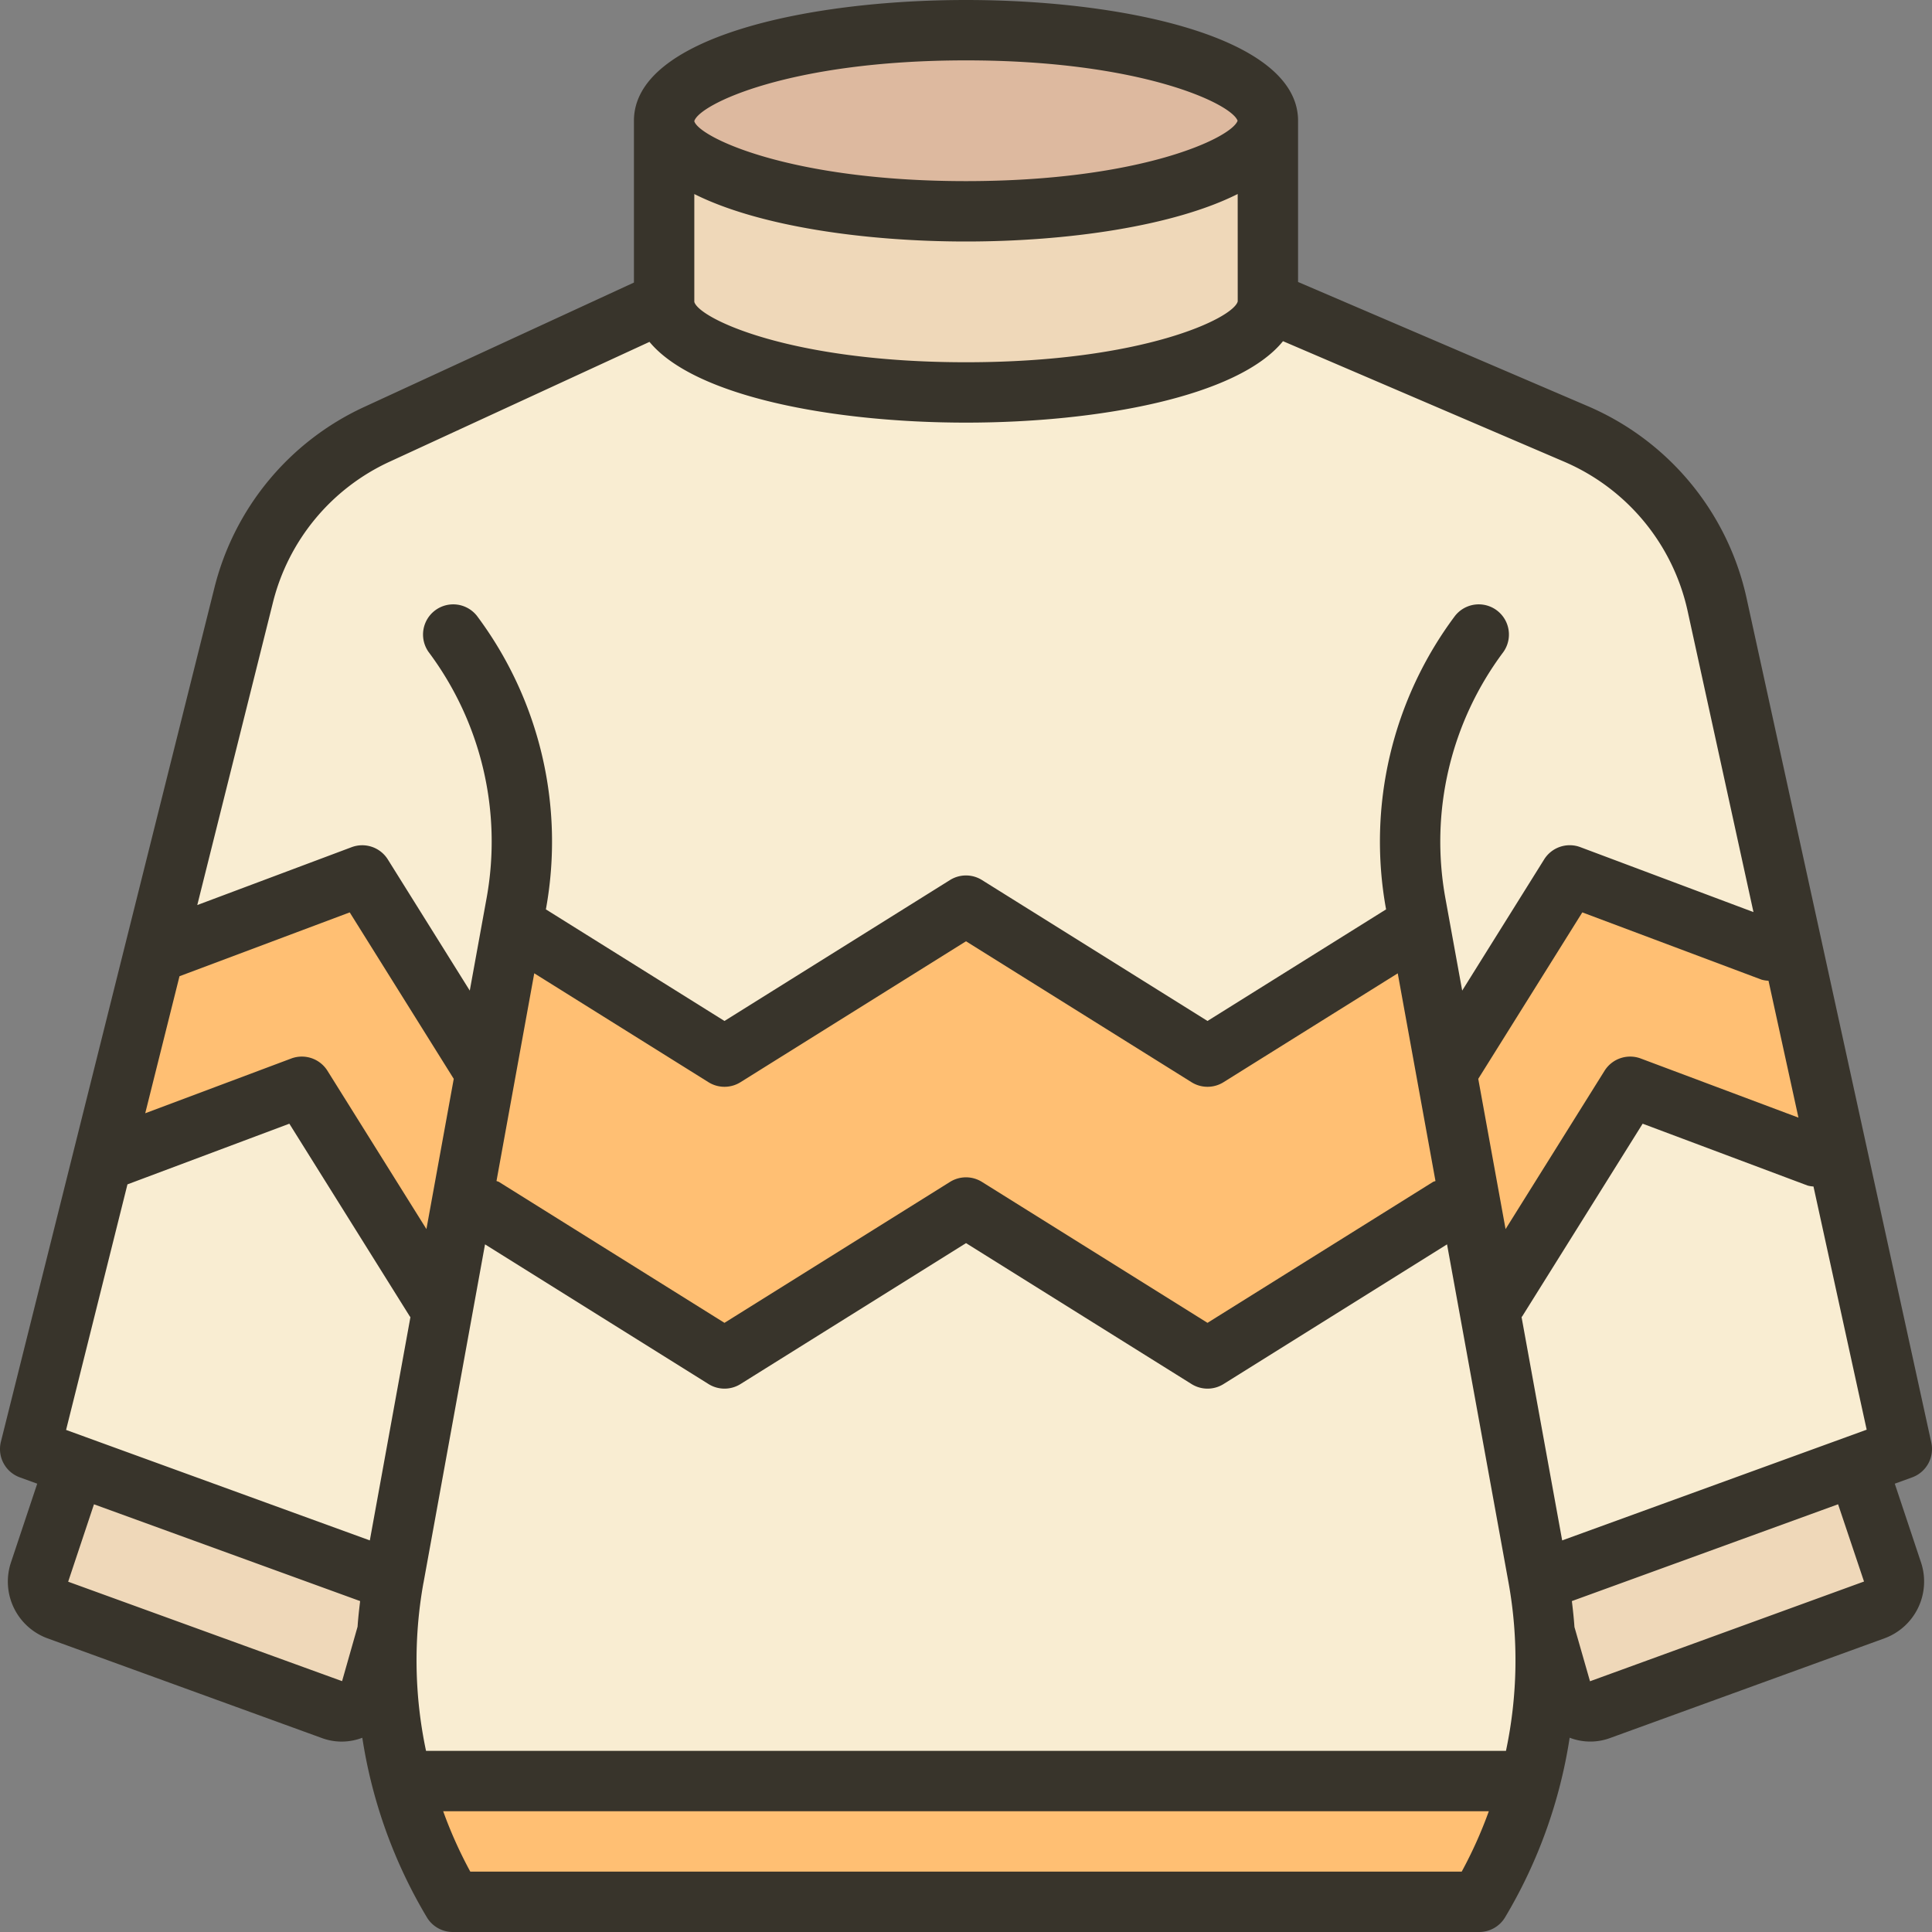 <?xml version="1.0"?>
<svg xmlns="http://www.w3.org/2000/svg" viewBox="0 0 64 64"><rect x="0" y="0" width="64" height="64" fill="#808080" stroke="none"/><g id="Sweater"><path d="M52.667,56.692a1.016,1.016,0,0,1-.457-.109,1.002,1.002,0,0,1-.505-.615L50,50l11-3,1.692,5.076A.985.985,0,0,1,62.085,53.333l-9.076,3.3A1.015,1.015,0,0,1,52.667,56.692Z" style="fill:#efd8b9"/><path d="M11.333,56.692a1.002,1.002,0,0,1-.343-.061L1.915,53.333a.997.997,0,0,1-.607-1.258L3,47l11,3-1.705,5.968a.999.999,0,0,1-.962.725Z" style="fill:#efd8b9"/><path d="M15,63a15.551,15.551,0,0,1-2.088-9.844l.097-.789L1,48,8.07,19.718a7.963,7.963,0,0,1,4.409-5.323L22,10H42l10.216,4.378a8.018,8.018,0,0,1,4.664,5.644L63,48,50.991,52.367l.097.789A15.551,15.551,0,0,1,49,63Z" style="fill:#efd8b9"/><path d="M15,63a15.551,15.551,0,0,1-2.088-9.844l.097-.789L1,48,8.07,19.718a7.963,7.963,0,0,1,4.409-5.323L22,10H42l10.216,4.378a8.018,8.018,0,0,1,4.664,5.644L63,48,50.991,52.367l.097.789A15.551,15.551,0,0,1,49,63Z" style="fill:#f9edd2"/><polygon points="48 40 40 45 32 40 24 45 16 40 17.348 30.843 24 35 32 30 40 35 46.843 30.723 48 40" style="fill:#ffbf73"/><polygon points="49.58 43.071 54 36 60.23 38.336 58.707 31.515 52 29 48 35.4 49.58 43.071" style="fill:#ffbf73"/><polygon points="14.42 43.071 10 36 3.77 38.336 5.293 31.515 12 29 16 35.4 14.42 43.071" style="fill:#ffbf73"/><path d="M32,13c-5.514,0-10-1.346-10-3V4.134l.035.129C22.453,5.798,26.831,7,32,7c5.132,0,9.507-1.197,9.959-2.725L42,4.136V10C42,11.654,37.514,13,32,13Z" style="fill:#efd8b9"/><path d="M15,63a15.294,15.294,0,0,1-1.677-4H50.677A15.294,15.294,0,0,1,49,63Z" style="fill:#ffbf73"/><ellipse cx="32" cy="4" rx="10" ry="3" style="fill:#ddb99f"/><path d="M62.767,49.149l.575-.209a.999.999,0,0,0,.635-1.153L57.856,19.807a9.021,9.021,0,0,0-5.243-6.346l-9.613-4.12V4c0-2.748-5.702-4-11-4s-11,1.252-11,4V9.36l-8.94,4.123a8.992,8.992,0,0,0-4.959,5.995L.03,47.758a.998.998,0,0,0,.628,1.182l.575.209-.872,2.615a2.002,2.002,0,0,0,1.207,2.506l9.08,3.3a1.898,1.898,0,0,0,1.354-.005,16.459,16.459,0,0,0,2.14,5.951A1,1,0,0,0,15,64h34a1,1,0,0,0,.857-.485,16.454,16.454,0,0,0,2.14-5.951,1.898,1.898,0,0,0,1.354.005l9.076-3.298a2.004,2.004,0,0,0,1.211-2.508Zm-1.568-1.557-.005.001-.006.003-9.439,3.432L50.404,43.631c.007-.011.017-.018.024-.029l3.987-6.378,5.465,2.049a.954.954,0,0,0,.194.031l1.762,8.056ZM5.946,32.339l5.639-2.115,3.446,5.514L14.126,40.715l-3.279-5.245a1.001,1.001,0,0,0-1.198-.406l-4.838,1.814Zm52.638.149.992,4.535-5.225-1.959a1.001,1.001,0,0,0-1.198.406l-3.279,5.246-.905-4.978,3.447-5.514,5.94,2.229A.978.978,0,0,0,58.583,32.488Zm-11.032,6.634c-.027.014-.056.015-.082.031l-7.47,4.668-7.47-4.668a.999.999,0,0,0-1.061,0l-7.47,4.668-7.47-4.668c-.026-.016-.055-.017-.082-.031l1.251-6.88,5.771,3.607a.999.999,0,0,0,1.061,0l7.47-4.668,7.47,4.668a.999.999,0,0,0,1.061,0l5.771-3.606Zm-33.525,13.32,2.04-11.221,7.403,4.627a.999.999,0,0,0,1.061,0l7.47-4.668,7.47,4.668a.999.999,0,0,0,1.061,0l7.403-4.627,2.04,11.221A14.471,14.471,0,0,1,49.887,58H14.113A14.482,14.482,0,0,1,14.026,52.441ZM23,6.428C25.128,7.495,28.643,8,32,8c3.358,0,6.872-.505,9-1.573l.001,3.559C40.853,10.541,37.858,12,32,12s-8.853-1.459-9-2Zm9-4.428c5.799,0,8.796,1.435,8.997,2-.201.565-3.198,2-8.997,2-5.839,0-8.837-1.454-9-1.982v-.007C23.163,3.454,26.161,2,32,2ZM9.04,19.963a7,7,0,0,1,3.859-4.665L21.515,11.325C23.025,13.152,27.646,14,32,14c4.372,0,9.01-.855,10.501-2.698l9.323,3.996a7.018,7.018,0,0,1,4.079,4.935l2.183,9.981-5.735-2.151a.999.999,0,0,0-1.199.406L48.437,32.815l-.559-3.074a10.484,10.484,0,0,1,1.922-8.141 1.0 1,0,0,0-1.6-1.199,12.482,12.482,0,0,0-2.289,9.697l.005.026-5.916,3.697-7.47-4.668a.999.999,0,0,0-1.061,0l-7.47,4.668-5.916-3.697.005-.026a12.482,12.482,0,0,0-2.289-9.697 1.0 1,0,0,0-1.6,1.199,10.484,10.484,0,0,1,1.922,8.141l-.559,3.074-2.715-4.345a1.0 1,0,0,0-1.199-.406L6.535,29.981ZM4.222,39.234,9.585,37.224l3.987,6.378c.007.011.017.018.024.029l-1.345,7.397L2.812,47.595,2.807,47.592l-.005-.001-.613-.223Zm7.11,16.456-9.074-3.294.855-2.564,8.817,3.206c-.034.283-.066.565-.085.848ZM48.421,62H15.579a14.457,14.457,0,0,1-.898-2H49.319A14.457,14.457,0,0,1,48.421,62Zm4.25-6.306-.512-1.786-.003-.009c-.02-.287-.051-.574-.086-.861l8.819-3.207.859,2.559Z" style="fill:#38342b"/></g></svg>
